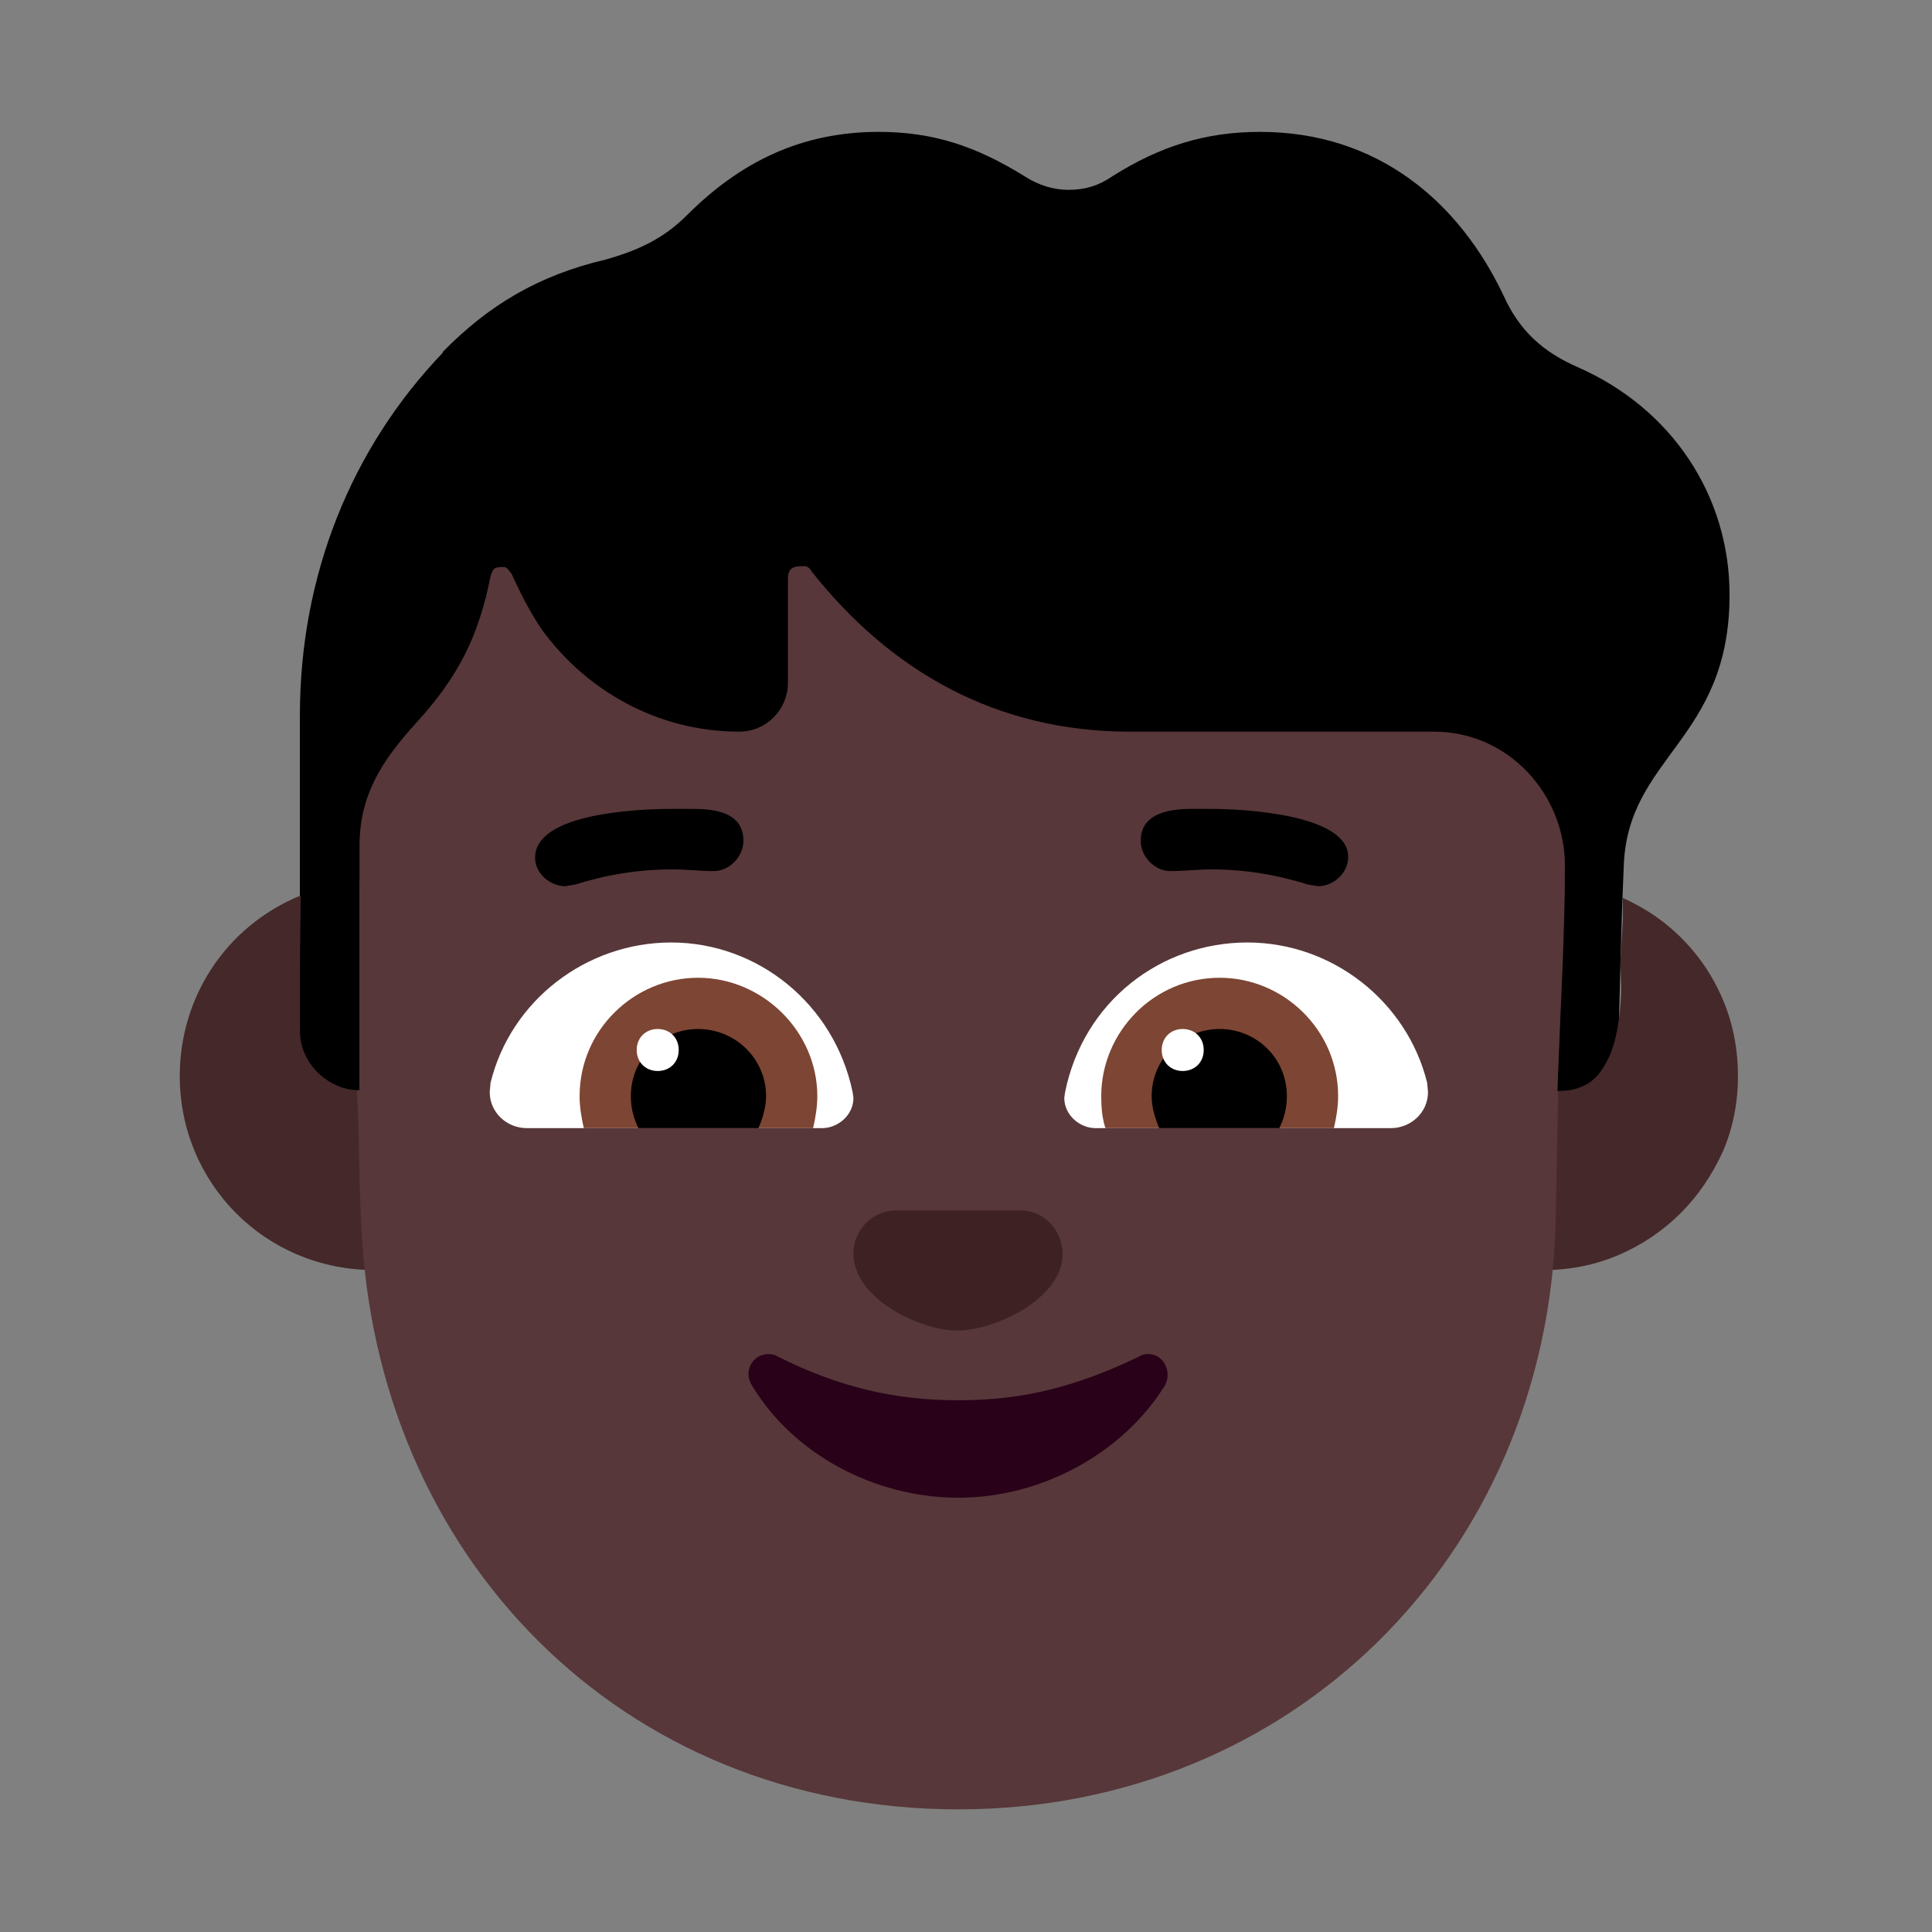 <svg version="1.1" xmlns="http://www.w3.org/2000/svg" viewBox="0 0 2300 2300"><rect x="0" y="0" width="2300" height="2300" fill="#808080" stroke="none"/><g transform="scale(1,-1) translate(-256, -1869)">
		<path d="M2110 570l71 1c3 92 4 174 8 266 4 132 126 150 126 324 0 118-69 222-181 271-41 18-69 43-88 85-53 112-150 195-290 195-65 0-119-17-176-53-16-11-32-16-52-16-17 0-35 5-52 16-58 36-109 53-174 53-91 0-164-35-228-99-28-28-58-42-97-53-81-19-140-55-194-110l0-1c-109-114-170-265-170-432l0-446 1497-1 z" fill="#000000"/>
		<path d="M702 357c128 0 231 103 231 231 0 66-27 123-67 164-51 50-102 68-182 68l0-249c-36 0-71 31-71 71l0 81 1 80c-90-37-144-122-144-215 0-127 101-231 232-231 z M2093 357c32 0 62 6 90 18 28 12 53 29 74 50 21 21 37 45 50 73 12 28 18 58 18 90 0 46-12 88-37 127-25 38-58 66-100 85l0-26-3-50 1-28c0-21-2-40-6-59-4-19-11-34-21-47-11-13-27-20-49-20l9 249c-5 1-9 1-13 1l-13 0c-32 0-62-6-90-18-28-13-52-29-73-50-21-21-38-46-50-74-12-28-18-58-18-90 0-32 6-62 18-90 12-28 29-52 50-73 21-21 45-38 73-50 28-12 58-18 90-18 z" fill="#452829"/>
		<path d="M1397-285c397 0 700 302 711 698l3 157-1 0c3 89 9 180 9 269 0 83-66 159-156 159l-362 0c-159 0-285 72-379 191-1 3-5 6-8 6-11 0-20 0-20-15l0-124c0-31-25-58-58-58-97 0-183 49-236 123-14 21-25 43-35 65-3 3-5 8-9 8-11 0-13-1-16-11-14-70-37-118-88-174-41-45-68-86-68-147l0-291-3 0c3-55 2-103 5-158 16-397 310-698 711-698 z" fill="#573739"/>
		<path d="M1397 86c99 0 196 53 246 134 2 4 3 8 3 12 0 13-9 25-23 25-5 0-8-1-11-3-75-36-138-52-215-52-77 0-143 16-215 52-3 2-7 3-11 3-13 0-24-10-24-24 0-3 1-8 4-13 49-82 146-134 246-134 z" fill="#290118"/>
		<path d="M1396 285c44 0 125 38 125 91 0 27-21 52-50 52l-148 0c-29 0-51-24-51-51 0-54 79-92 124-92 z" fill="#3D2123"/>
		<path d="M1912 526l-352 0c-18 0-37 15-37 36l1 7c22 108 114 178 217 178 101 0 190-70 214-167l1-11c0-25-21-43-44-43 z M1235 526c18 0 37 15 37 36l-1 7c-22 105-113 178-216 178-101 0-191-69-215-167l-1-11c0-25 21-43 44-43l352 0 z" fill="#FFFFFF"/>
		<path d="M1844 526l-272 0c-4 12-5 25-5 38 0 76 62 141 141 141 76 0 141-62 141-141 0-12-2-25-5-38 z M1224 526c3 13 5 26 5 38 0 77-65 141-142 141-76 0-141-62-141-141 0-12 2-25 5-38l273 0 z" fill="#7D4533"/>
		<path d="M1779 526l-143 0c-5 12-9 25-9 38 0 45 37 80 81 80 43 0 80-34 80-80 0-13-3-26-9-38 z M1159 526c5 12 9 25 9 38 0 45-37 80-81 80-43 0-80-34-80-80 0-13 3-26 9-38l143 0 z" fill="#000000"/>
		<path d="M1664 594c14 0 25 10 25 25 0 15-11 25-25 25-14 0-25-10-25-25 0-15 11-25 25-25 z M1039 594c14 0 25 10 25 25 0 15-11 25-25 25-14 0-25-10-25-25 0-15 11-25 25-25 z" fill="#FFFFFF"/>
		<path d="M1825 814c19 0 36 16 36 35 0 51-127 57-162 57l-25 0c-30 0-60-7-60-38 0-19 17-36 35-36 16 0 33 2 49 2 39 0 77-6 115-18l12-2 z M929 814l12 2c38 12 76 18 115 18 18 0 32-2 50-2 18 0 35 17 35 36 0 32-30 38-59 38l-26 0c-36 0-163-4-163-58 0-19 18-34 36-34 z" fill="#000000"/>
	</g></svg>
